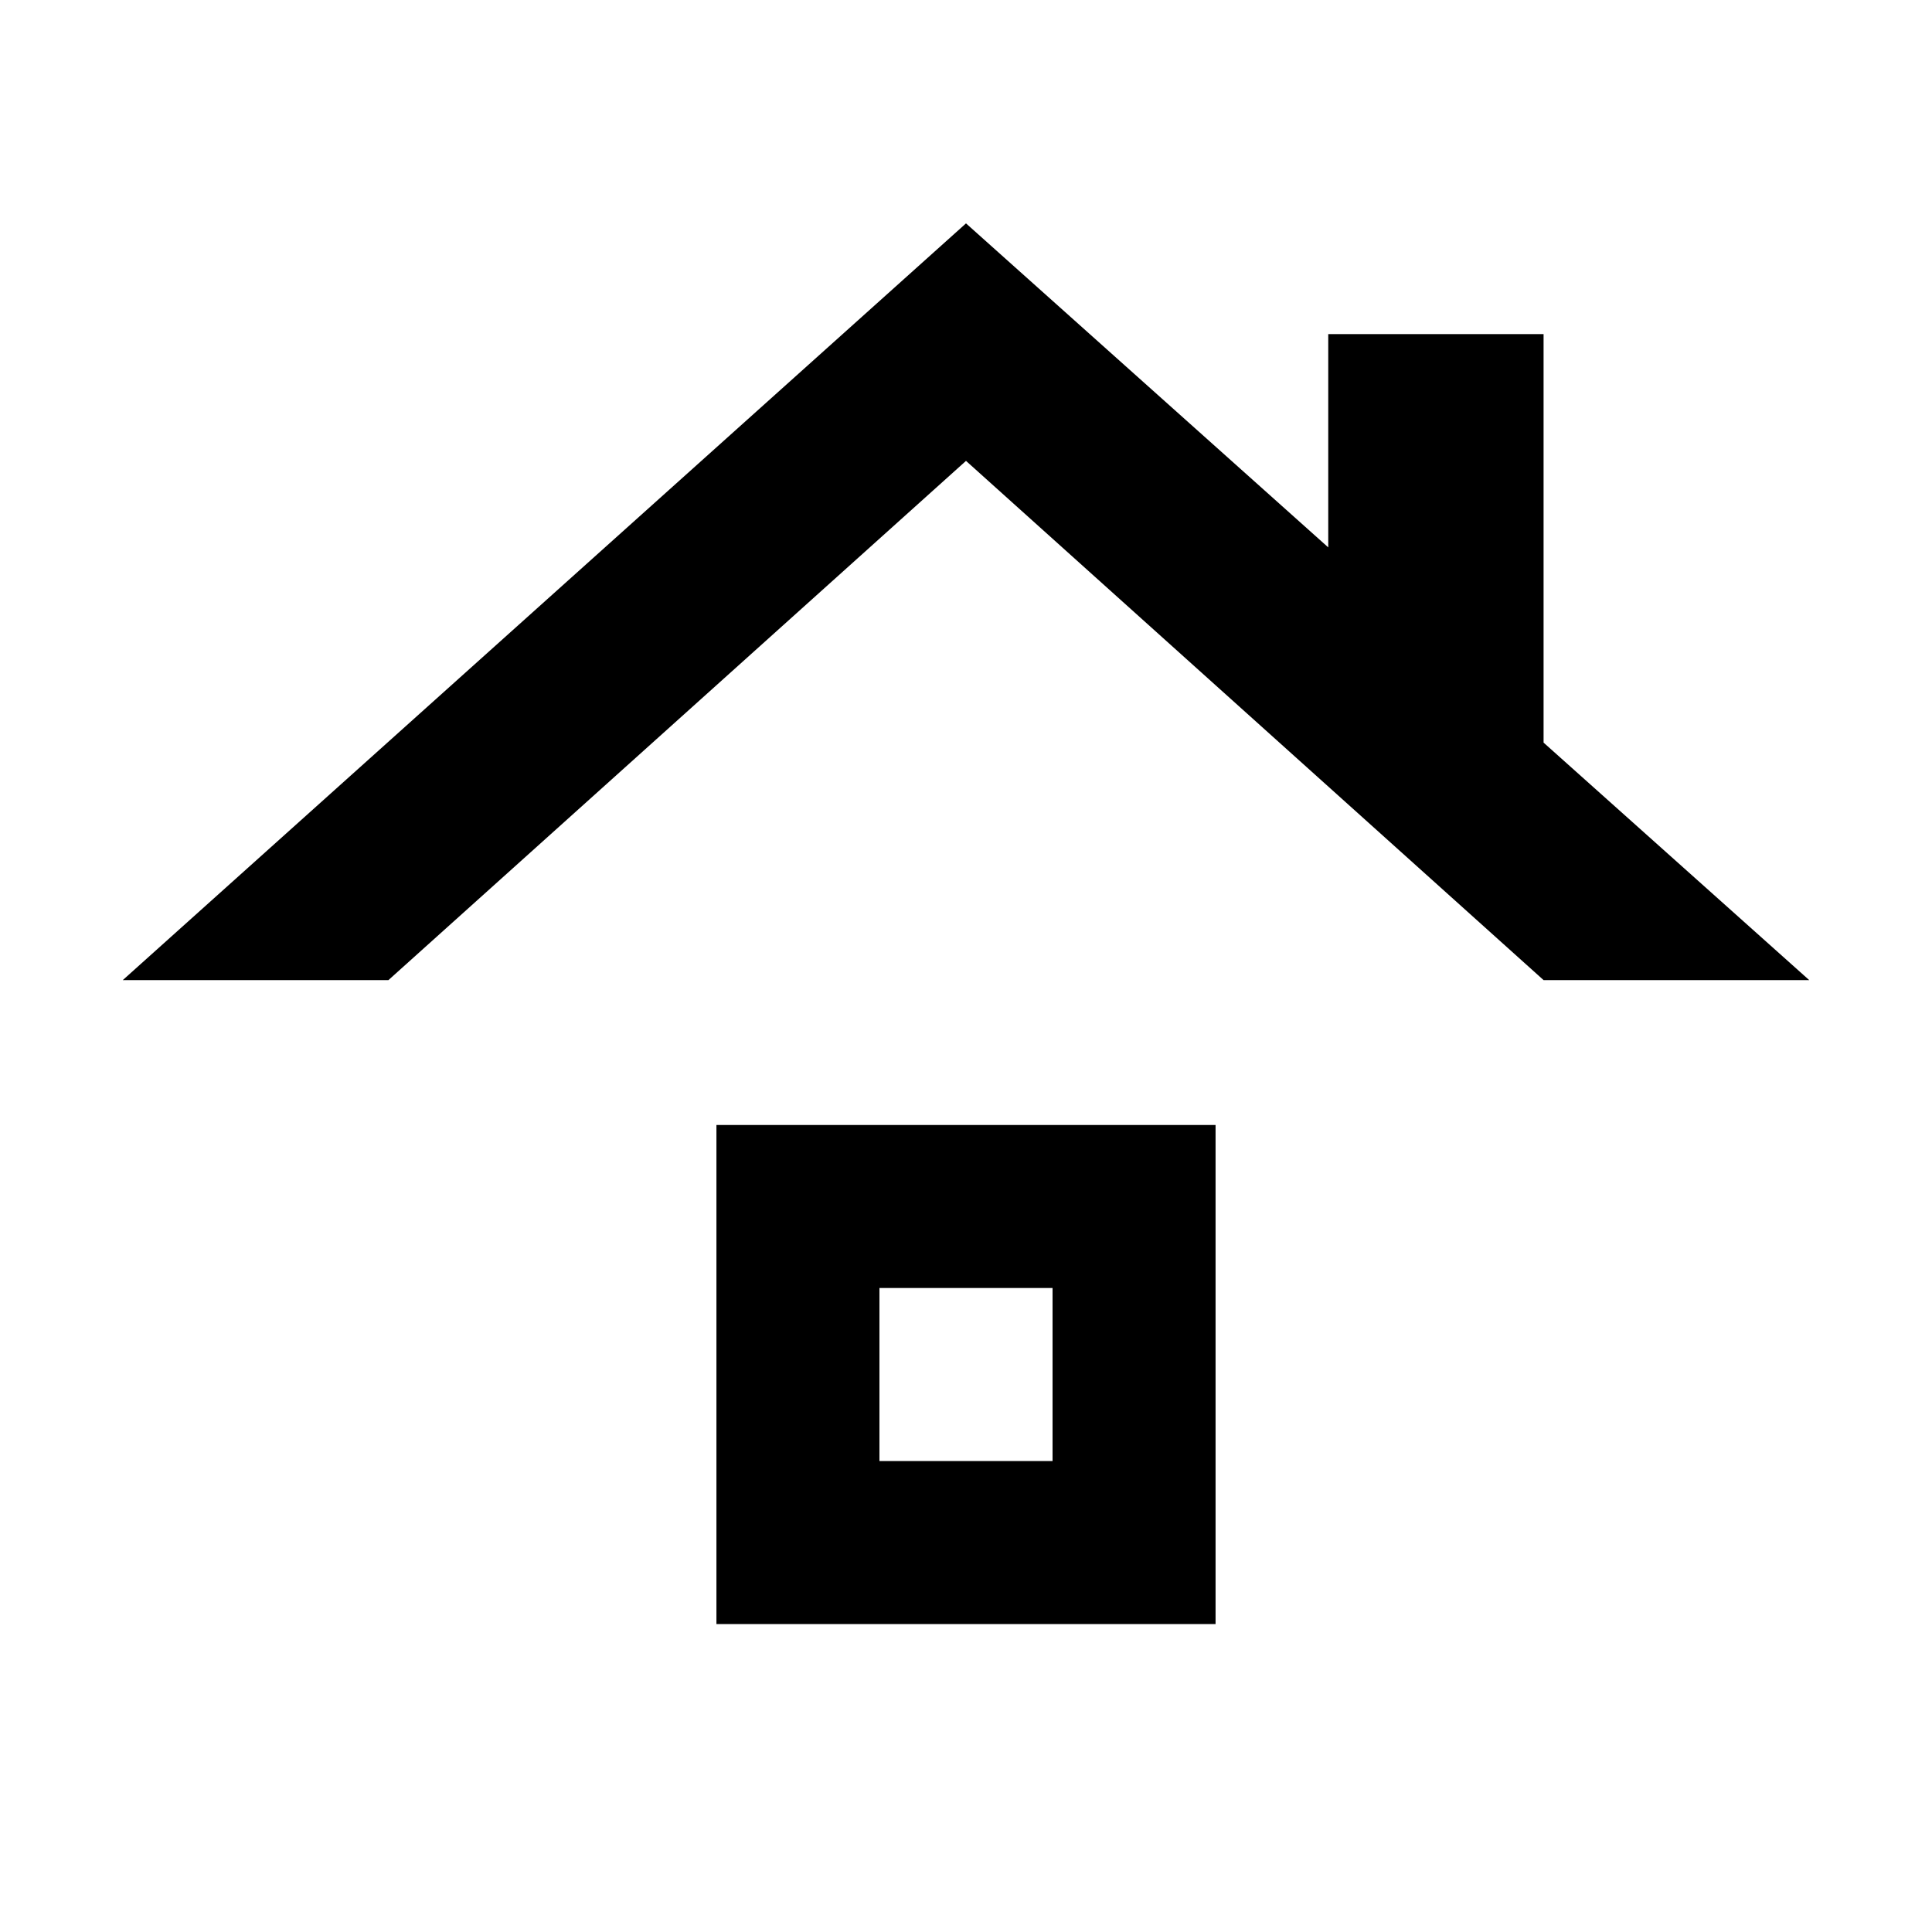 <svg xmlns="http://www.w3.org/2000/svg" height="40" width="40"><path d="M2.542 20.292 20 4.625l7.5 6.708V6.917h4.458v8.458l5.5 4.917h-5.5L20 9.542 8.042 20.292Zm12.291 13.333V23.292h10.334v10.333Zm3.375-3.375h3.584v-3.583h-3.584Z"/></svg>